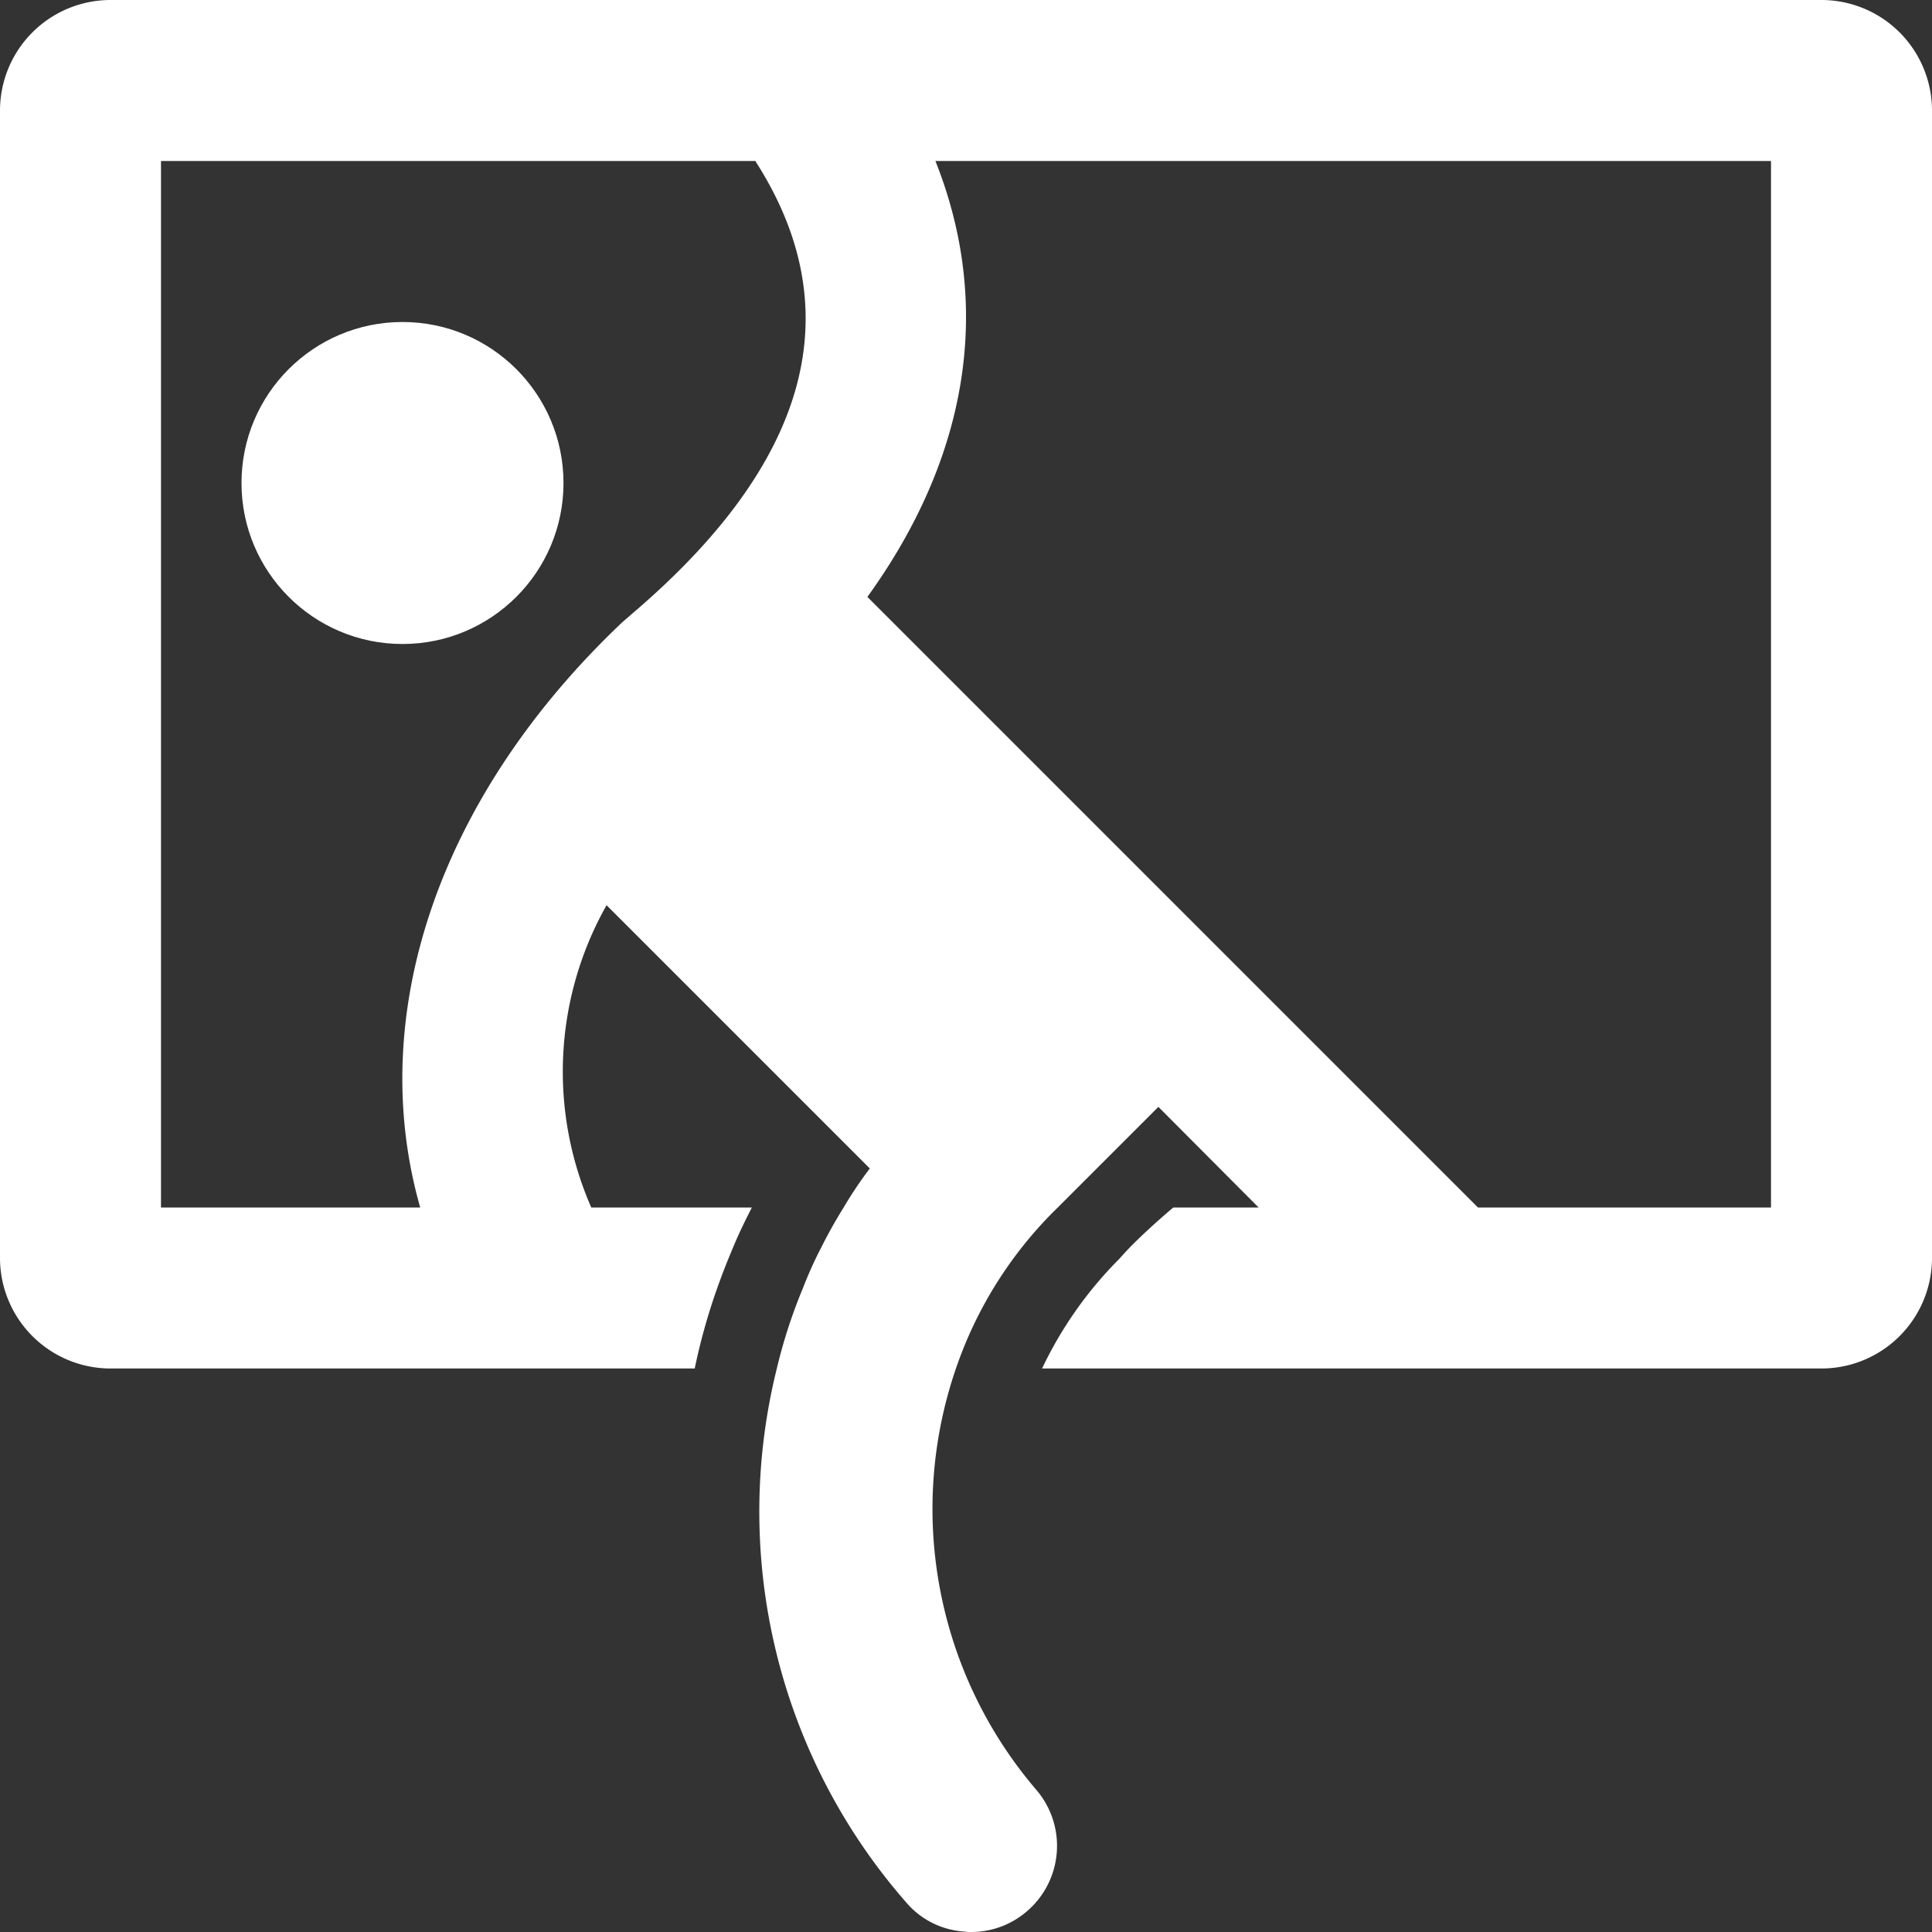 <svg xmlns="http://www.w3.org/2000/svg" viewBox="0 0 48 48"><rect x="0" y="0" width="48" height="48" fill="#333333" stroke="none"/><defs><style>.cls-1{fill:#ffffff;}</style></defs><title>Asset 825</title><g id="Layer_2" data-name="Layer 2"><g id="Icons"><path class="cls-1" d="M45.25,0H2.75A2.748,2.748,0,0,0,0,2.75v28.5A2.748,2.748,0,0,0,2.75,34H17.26a15.196,15.196,0,0,1,.56-2c.12-.34.25-.67.39-1,.14-.34.3-.67.47-1h-3.99a8.406,8.406,0,0,1,.38-7.51l5.11,5.11h-0L21.61,29.03a10.21,10.21,0,0,0-.65.97c-.2.32-.39.66-.56,1A9.904,9.904,0,0,0,19.95,32a12.952,12.952,0,0,0-.65,2,14.742,14.742,0,0,0,3.21,13.26,2.069,2.069,0,0,0,1.46.73.757.757,0,0,0,.15.01,2.116,2.116,0,0,0,1.4-.52,2.14,2.14,0,0,0,.22-3.02A10.733,10.733,0,0,1,23.75,34a10.164,10.164,0,0,1,2.53-4l.75-.75.66-.66.46-.46L28.78,27.5,31.27,30H29.15s-.533.444-1.024.935c-.088.088-.202.211-.325.349A9.795,9.795,0,0,0,25.89,34H45.25A2.748,2.748,0,0,0,48,31.25V2.75A2.748,2.748,0,0,0,45.25,0ZM15.69,15.26l-.23.2c-4.59,4.35-6.38,9.77-5.02,14.54H4V4H18.77a.435.435,0,0,0,.04.07C21.14,7.76,20.09,11.52,15.69,15.26ZM44,30H36.72l-6.6-6.6-8.57-8.57C24.07,11.34,24.67,7.59,23.24,4H44Z"/><circle class="cls-1" cx="10" cy="12" r="4"/></g></g></svg>